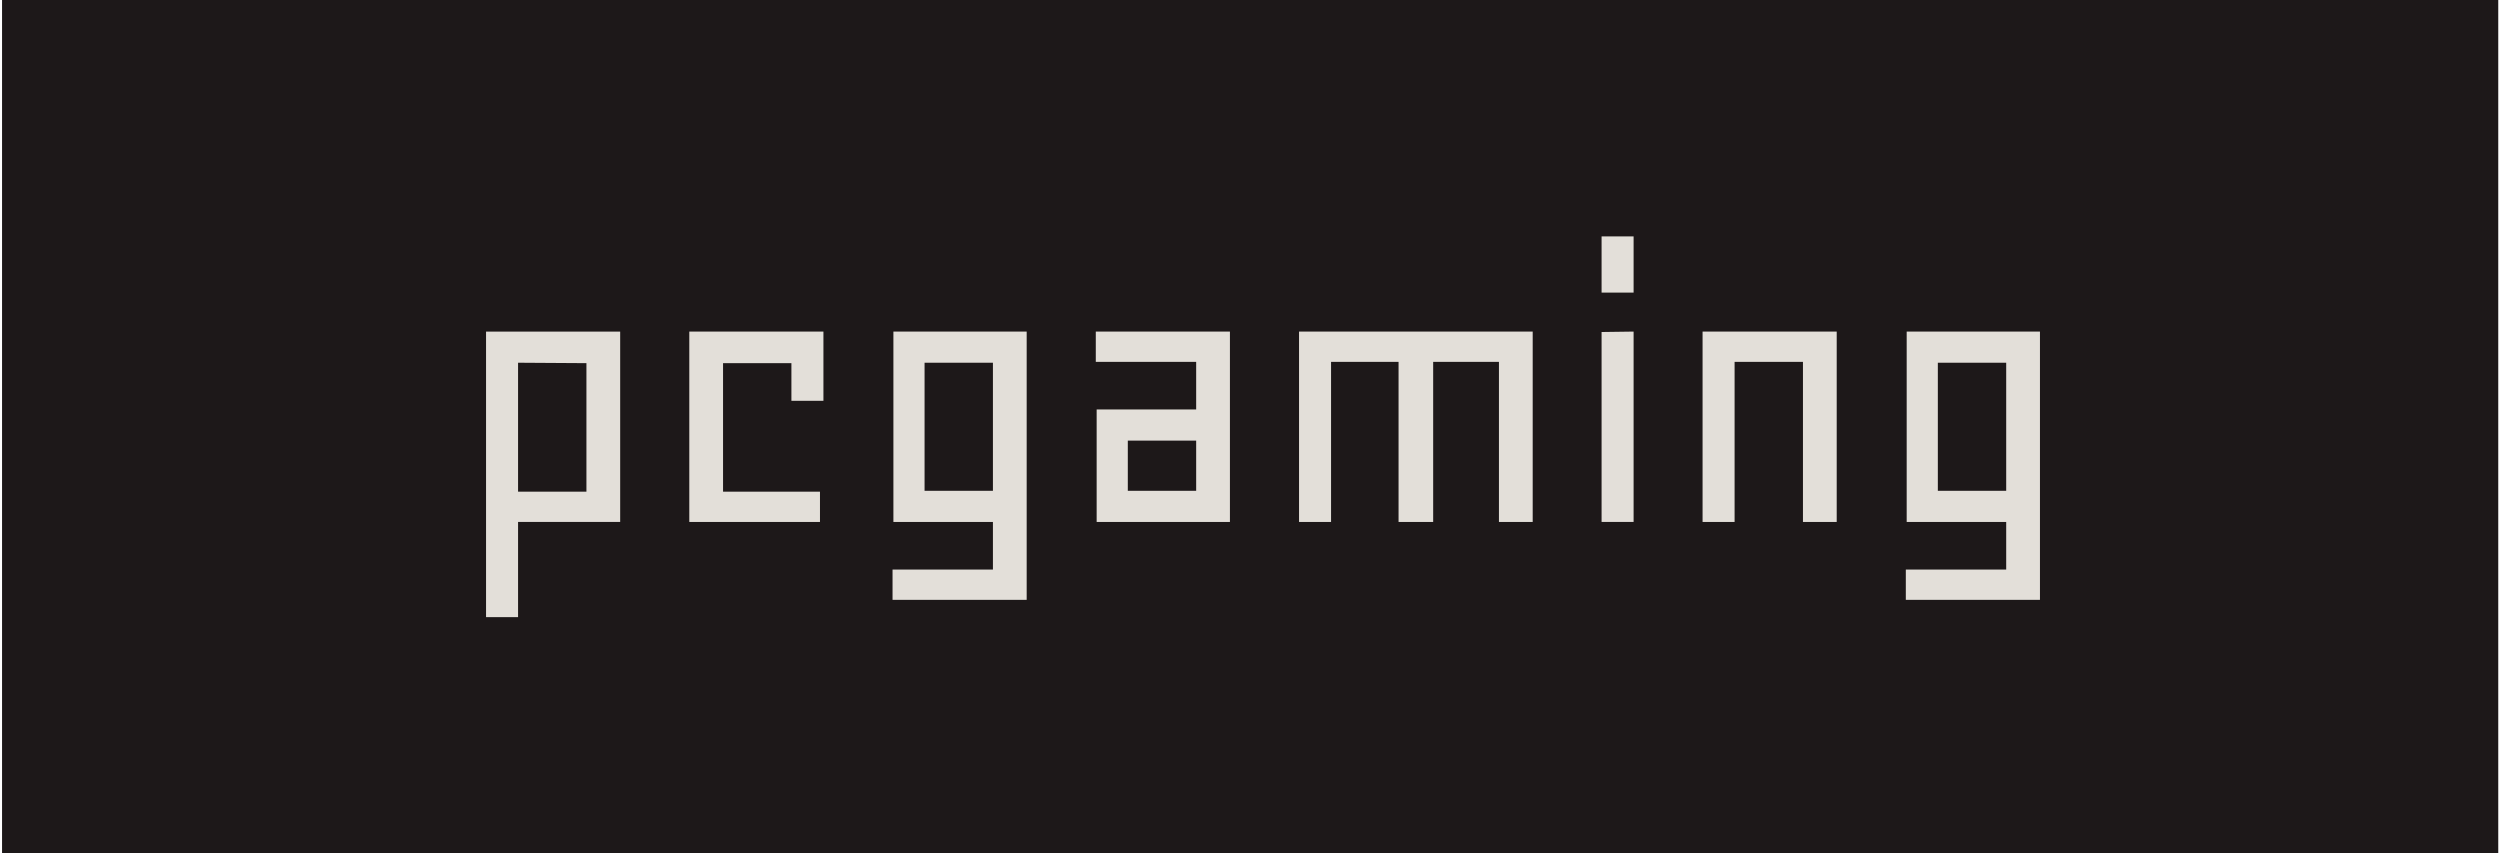 <?xml version="1.0" encoding="UTF-8" standalone="no"?>
<!DOCTYPE svg PUBLIC "-//W3C//DTD SVG 1.1//EN" "http://www.w3.org/Graphics/SVG/1.1/DTD/svg11.dtd">
<svg width="100%" height="100%" viewBox="0 0 416 142" version="1.1" xmlns="http://www.w3.org/2000/svg" xmlns:xlink="http://www.w3.org/1999/xlink" xml:space="preserve" xmlns:serif="http://www.serif.com/" style="fill-rule:evenodd;clip-rule:evenodd;stroke-linejoin:round;stroke-miterlimit:1.414;">
    <g id="logo" transform="matrix(1,0,0,1,-1097.36,10.175)">
        <g transform="matrix(0.648,0,0,1,532.99,0)">
            <rect x="871.468" y="-10.175" width="641" height="141.997" style="fill:rgb(29,24,25);"/>
        </g>
        <g transform="matrix(1,0,0,1,1017.01,-125.146)">
            <g transform="matrix(72,0,0,72,155.468,201.825)">
                <path d="M0.154,0L0.39,0L0.39,-0.44L0.08,-0.44L0.08,0.22L0.154,0.22L0.154,0ZM0.154,-0.368L0.312,-0.367L0.312,-0.07L0.154,-0.07L0.154,-0.368Z" style="fill:rgb(227,223,217);fill-rule:nonzero;"/>
            </g>
            <g transform="matrix(72,0,0,72,189.289,201.825)">
                <path d="M0.316,-0.367L0.158,-0.367L0.158,-0.07L0.382,-0.07L0.382,0L0.08,0L0.08,-0.44L0.39,-0.44L0.39,-0.28L0.316,-0.28L0.316,-0.367Z" style="fill:rgb(227,223,217);fill-rule:nonzero;"/>
            </g>
            <g transform="matrix(72,0,0,72,223.109,201.825)">
                <path d="M0.312,0L0.312,0.11L0.08,0.11L0.08,0.18L0.39,0.18L0.39,-0.44L0.082,-0.44L0.082,0L0.312,0ZM0.312,-0.072L0.154,-0.072L0.154,-0.368L0.312,-0.368L0.312,-0.072Z" style="fill:rgb(227,223,217);fill-rule:nonzero;"/>
            </g>
            <g transform="matrix(72,0,0,72,256.929,201.825)">
                <path d="M0.312,-0.26L0.312,-0.37L0.08,-0.37L0.08,-0.44L0.39,-0.44L0.39,0L0.082,0L0.082,-0.26L0.312,-0.26ZM0.312,-0.188L0.154,-0.188L0.154,-0.072L0.312,-0.072L0.312,-0.188Z" style="fill:rgb(227,223,217);fill-rule:nonzero;"/>
            </g>
            <g transform="matrix(72,0,0,72,290.75,201.825)">
                <path d="M0.39,0L0.31,0L0.31,-0.37L0.154,-0.37L0.154,0L0.08,0L0.08,-0.44L0.62,-0.44L0.62,0L0.542,0L0.542,-0.37L0.39,-0.37L0.39,0Z" style="fill:rgb(227,223,217);fill-rule:nonzero;"/>
            </g>
            <g transform="matrix(72,0,0,72,341.093,201.825)">
                <path d="M0.08,-0.439L0.08,0L0.154,0L0.154,-0.44L0.08,-0.439ZM0.08,-0.66L0.08,-0.53L0.154,-0.53L0.154,-0.66L0.08,-0.66Z" style="fill:rgb(227,223,217);fill-rule:nonzero;"/>
            </g>
            <g transform="matrix(72,0,0,72,357.898,201.825)">
                <path d="M0.39,0L0.39,-0.44L0.08,-0.44L0.08,0L0.154,0L0.154,-0.37L0.312,-0.37L0.312,0L0.39,0Z" style="fill:rgb(227,223,217);fill-rule:nonzero;"/>
            </g>
            <g transform="matrix(72,0,0,72,391.718,201.825)">
                <path d="M0.312,0L0.312,0.11L0.08,0.11L0.08,0.18L0.39,0.18L0.39,-0.44L0.082,-0.44L0.082,0L0.312,0ZM0.312,-0.072L0.154,-0.072L0.154,-0.368L0.312,-0.368L0.312,-0.072Z" style="fill:rgb(227,223,217);fill-rule:nonzero;"/>
            </g>
        </g>
    </g>
</svg>
